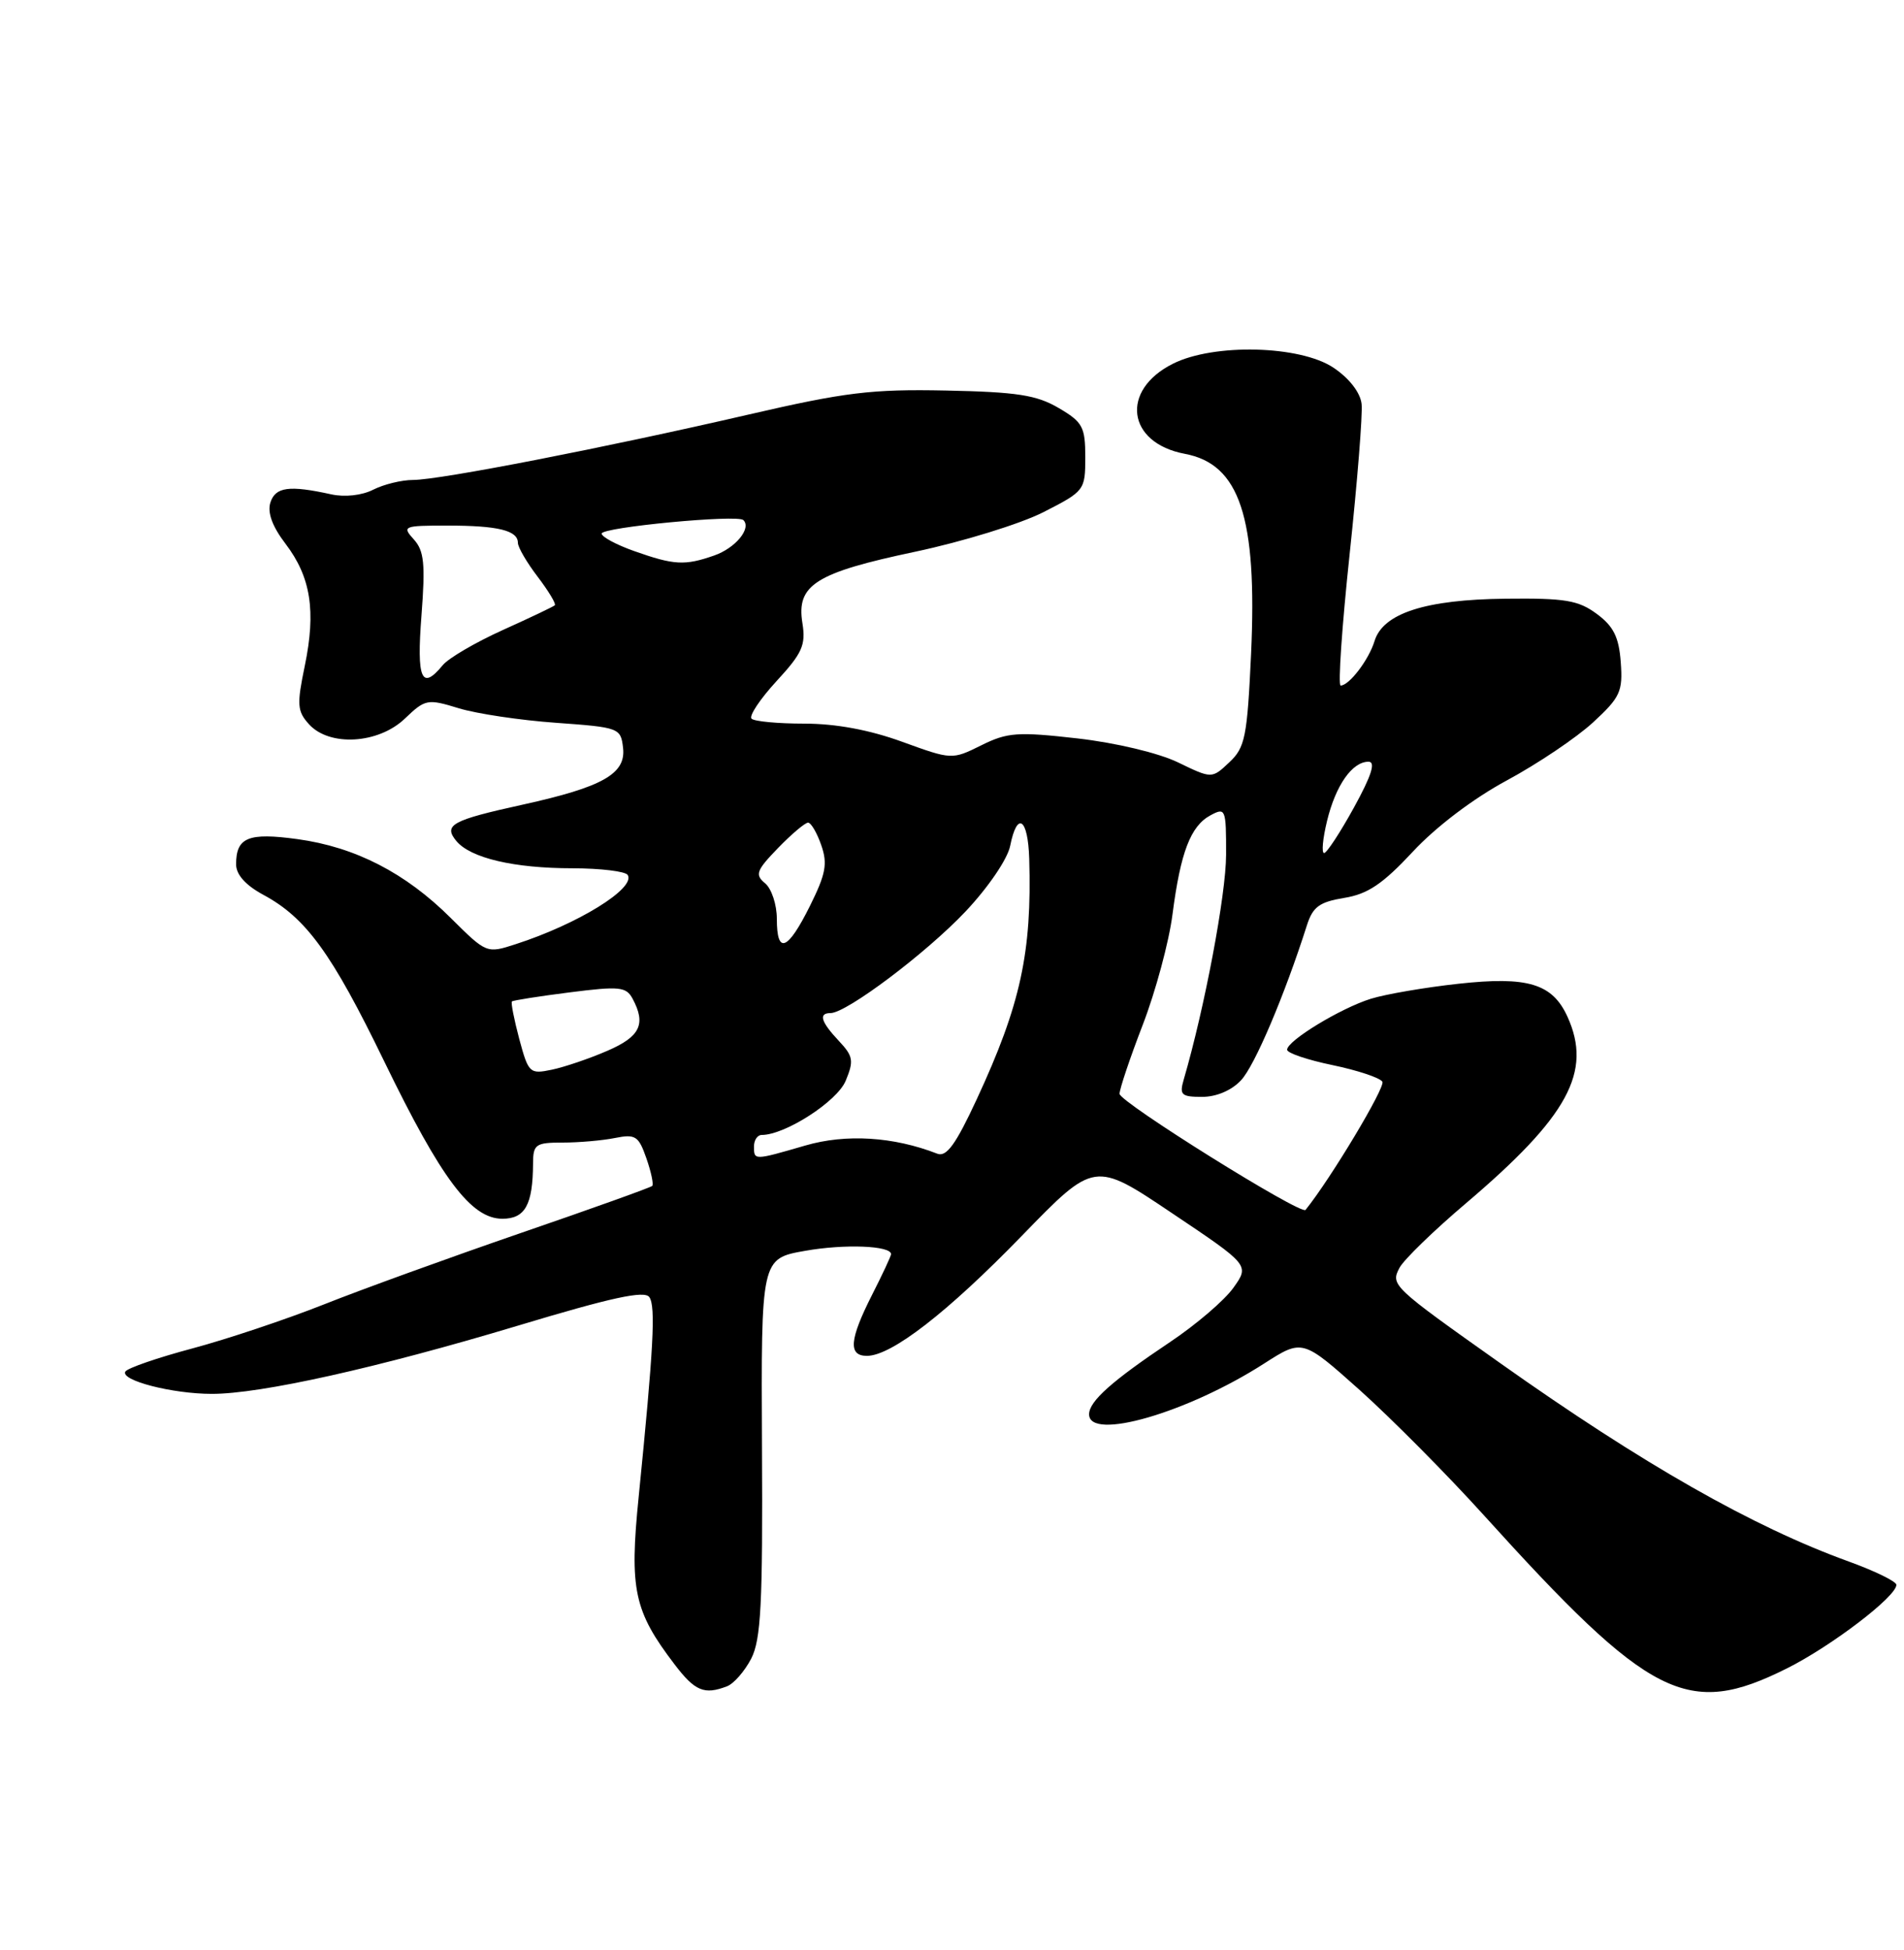 <?xml version="1.0" encoding="UTF-8" standalone="no"?>
<!DOCTYPE svg PUBLIC "-//W3C//DTD SVG 1.1//EN" "http://www.w3.org/Graphics/SVG/1.1/DTD/svg11.dtd" >
<svg xmlns="http://www.w3.org/2000/svg" xmlns:xlink="http://www.w3.org/1999/xlink" version="1.1" viewBox="0 0 250 256">
 <g >
 <path fill="currentColor"
d=" M 95.46 221.38 C 96.35 221.04 97.77 219.41 98.63 217.76 C 99.92 215.26 100.16 210.59 100.05 189.99 C 99.93 165.23 99.93 165.23 105.72 164.21 C 110.90 163.29 117.00 163.53 117.00 164.65 C 117.00 164.88 115.88 167.29 114.50 170.00 C 111.53 175.86 111.35 178.00 113.83 178.00 C 117.05 178.00 124.41 172.30 134.18 162.23 C 143.70 152.42 143.70 152.42 153.88 159.26 C 164.07 166.09 164.07 166.09 161.95 169.06 C 160.79 170.70 157.06 173.89 153.67 176.16 C 146.00 181.29 143.00 183.96 143.00 185.67 C 143.00 189.21 155.92 185.47 165.98 179.01 C 171.02 175.78 171.02 175.78 178.59 182.54 C 182.74 186.27 190.05 193.63 194.82 198.91 C 216.71 223.11 221.56 225.56 234.63 219.03 C 240.48 216.10 249.00 209.60 249.00 208.06 C 249.00 207.62 246.19 206.25 242.75 205.00 C 230.16 200.45 215.68 192.20 197.00 178.97 C 182.76 168.89 182.56 168.70 183.77 166.42 C 184.35 165.35 188.25 161.56 192.46 157.99 C 205.92 146.56 209.10 140.71 205.81 133.47 C 203.83 129.13 200.60 128.15 191.50 129.15 C 187.10 129.63 181.93 130.52 180.00 131.12 C 176.02 132.36 169.00 136.63 169.00 137.81 C 169.00 138.25 171.68 139.15 174.96 139.83 C 178.24 140.51 181.18 141.49 181.51 142.01 C 181.94 142.70 174.75 154.71 171.42 158.84 C 170.84 159.56 147.00 144.68 147.00 143.60 C 147.00 142.97 148.37 138.89 150.05 134.53 C 151.73 130.17 153.49 123.65 153.95 120.05 C 155.01 111.87 156.33 108.43 158.95 107.03 C 160.92 105.97 161.00 106.19 160.99 112.21 C 160.98 117.43 158.17 132.34 155.42 141.75 C 154.84 143.74 155.12 144.00 157.84 144.00 C 159.72 144.00 161.72 143.15 162.96 141.81 C 164.75 139.90 168.66 130.69 171.59 121.51 C 172.37 119.05 173.23 118.42 176.49 117.88 C 179.59 117.38 181.55 116.06 185.51 111.81 C 188.55 108.54 193.47 104.81 197.88 102.44 C 201.90 100.27 206.97 96.86 209.16 94.85 C 212.75 91.54 213.09 90.79 212.81 86.95 C 212.57 83.65 211.87 82.23 209.67 80.60 C 207.24 78.80 205.50 78.51 197.67 78.60 C 187.17 78.71 181.59 80.51 180.48 84.16 C 179.73 86.62 177.15 90.00 176.03 90.00 C 175.67 90.00 176.20 82.24 177.21 72.75 C 178.22 63.26 178.93 54.39 178.78 53.03 C 178.61 51.53 177.17 49.67 175.10 48.28 C 170.72 45.34 159.39 45.05 154.01 47.75 C 147.06 51.23 147.97 58.15 155.57 59.58 C 162.78 60.93 165.09 67.91 164.27 85.84 C 163.76 96.76 163.49 98.13 161.41 100.08 C 159.12 102.24 159.12 102.24 154.68 100.09 C 152.11 98.85 146.53 97.52 141.47 96.94 C 133.62 96.05 132.28 96.14 128.84 97.85 C 125.00 99.75 124.98 99.75 118.45 97.38 C 114.17 95.82 109.74 95.00 105.62 95.00 C 102.16 95.00 99.04 94.71 98.68 94.35 C 98.32 93.99 99.80 91.77 101.96 89.42 C 105.34 85.76 105.82 84.68 105.36 81.82 C 104.54 76.79 107.06 75.20 120.18 72.43 C 126.41 71.11 133.97 68.78 137.00 67.24 C 142.41 64.48 142.50 64.36 142.50 60.02 C 142.50 56.04 142.16 55.41 139.00 53.56 C 136.11 51.86 133.53 51.46 124.22 51.27 C 114.44 51.07 110.98 51.49 98.22 54.44 C 79.44 58.78 57.78 63.00 54.24 63.01 C 52.73 63.01 50.38 63.59 49.00 64.29 C 47.52 65.04 45.27 65.29 43.50 64.90 C 37.97 63.68 36.16 63.92 35.50 65.98 C 35.09 67.30 35.76 69.13 37.49 71.39 C 40.81 75.75 41.51 80.20 40.02 87.41 C 38.96 92.51 39.02 93.37 40.57 95.08 C 43.26 98.05 49.69 97.67 53.17 94.33 C 55.84 91.78 56.12 91.72 60.23 92.98 C 62.58 93.70 68.33 94.56 73.00 94.89 C 81.31 95.49 81.51 95.56 81.81 98.19 C 82.20 101.59 79.13 103.32 68.66 105.63 C 59.32 107.68 58.18 108.30 59.92 110.41 C 61.78 112.65 67.49 113.99 75.19 113.99 C 78.87 114.00 82.12 114.39 82.42 114.87 C 83.50 116.61 75.90 121.31 67.69 123.96 C 63.90 125.19 63.87 125.17 59.19 120.52 C 53.24 114.59 46.64 111.20 39.04 110.16 C 32.60 109.28 31.00 109.93 31.00 113.47 C 31.00 114.82 32.24 116.21 34.57 117.47 C 40.18 120.49 43.55 125.12 50.43 139.30 C 57.94 154.78 61.86 160.00 65.96 160.00 C 68.95 160.00 69.96 158.18 69.99 152.75 C 70.00 150.23 70.32 150.00 73.87 150.00 C 76.01 150.00 79.10 149.73 80.74 149.40 C 83.44 148.86 83.85 149.13 84.87 152.06 C 85.50 153.86 85.84 155.49 85.64 155.69 C 85.44 155.90 77.67 158.68 68.39 161.87 C 59.10 165.07 47.45 169.29 42.50 171.26 C 37.55 173.22 29.78 175.82 25.24 177.03 C 20.70 178.24 16.75 179.60 16.46 180.06 C 15.75 181.21 22.61 182.99 27.81 182.99 C 34.21 183.00 49.53 179.59 68.02 174.03 C 80.30 170.33 84.64 169.39 85.26 170.29 C 86.11 171.52 85.81 177.01 83.86 196.50 C 82.63 208.68 83.24 211.51 88.57 218.50 C 91.25 222.02 92.47 222.53 95.46 221.38 Z  M 99.00 150.50 C 99.00 149.68 99.45 149.00 100.01 149.00 C 103.09 149.00 109.92 144.60 111.04 141.89 C 112.13 139.26 112.03 138.66 110.14 136.65 C 107.78 134.14 107.44 133.00 109.05 133.00 C 111.15 133.00 121.62 125.12 126.77 119.67 C 129.76 116.50 132.30 112.77 132.64 111.04 C 133.56 106.43 134.98 107.40 135.14 112.75 C 135.50 125.05 134.01 131.90 128.26 144.29 C 125.50 150.24 124.28 151.93 123.07 151.46 C 117.32 149.22 111.08 148.83 105.73 150.39 C 98.97 152.35 99.00 152.35 99.00 150.50 Z  M 68.18 136.40 C 67.50 133.83 67.06 131.61 67.22 131.47 C 67.37 131.33 70.79 130.79 74.81 130.28 C 81.33 129.45 82.22 129.54 83.06 131.11 C 84.85 134.45 84.06 136.09 79.75 137.95 C 77.41 138.97 74.13 140.08 72.47 140.43 C 69.55 141.04 69.39 140.89 68.18 136.40 Z  M 102.00 120.62 C 102.00 118.76 101.31 116.67 100.46 115.96 C 99.10 114.84 99.30 114.28 102.15 111.34 C 103.93 109.50 105.71 108.00 106.10 108.00 C 106.49 108.00 107.27 109.33 107.83 110.95 C 108.69 113.40 108.43 114.74 106.34 118.95 C 103.41 124.83 102.00 125.37 102.00 120.62 Z  M 174.25 107.75 C 175.39 103.08 177.55 100.00 179.69 100.00 C 180.66 100.00 180.09 101.81 177.79 105.99 C 175.98 109.28 174.21 111.98 173.86 111.99 C 173.50 111.99 173.68 110.09 174.25 107.75 Z  M 55.34 80.81 C 55.86 74.02 55.69 72.31 54.33 70.81 C 52.76 69.08 52.97 69.00 58.76 69.00 C 65.38 69.00 68.00 69.64 68.00 71.26 C 68.00 71.84 69.17 73.85 70.60 75.72 C 72.03 77.60 73.04 79.28 72.85 79.46 C 72.66 79.64 69.58 81.11 66.00 82.72 C 62.42 84.34 58.88 86.41 58.13 87.33 C 55.35 90.71 54.69 89.18 55.34 80.81 Z  M 83.25 72.34 C 80.91 71.51 79.00 70.48 79.00 70.05 C 79.00 69.22 96.85 67.52 97.61 68.28 C 98.70 69.37 96.56 71.96 93.77 72.93 C 89.90 74.28 88.51 74.20 83.25 72.34 Z "/>
</g>
</svg>
